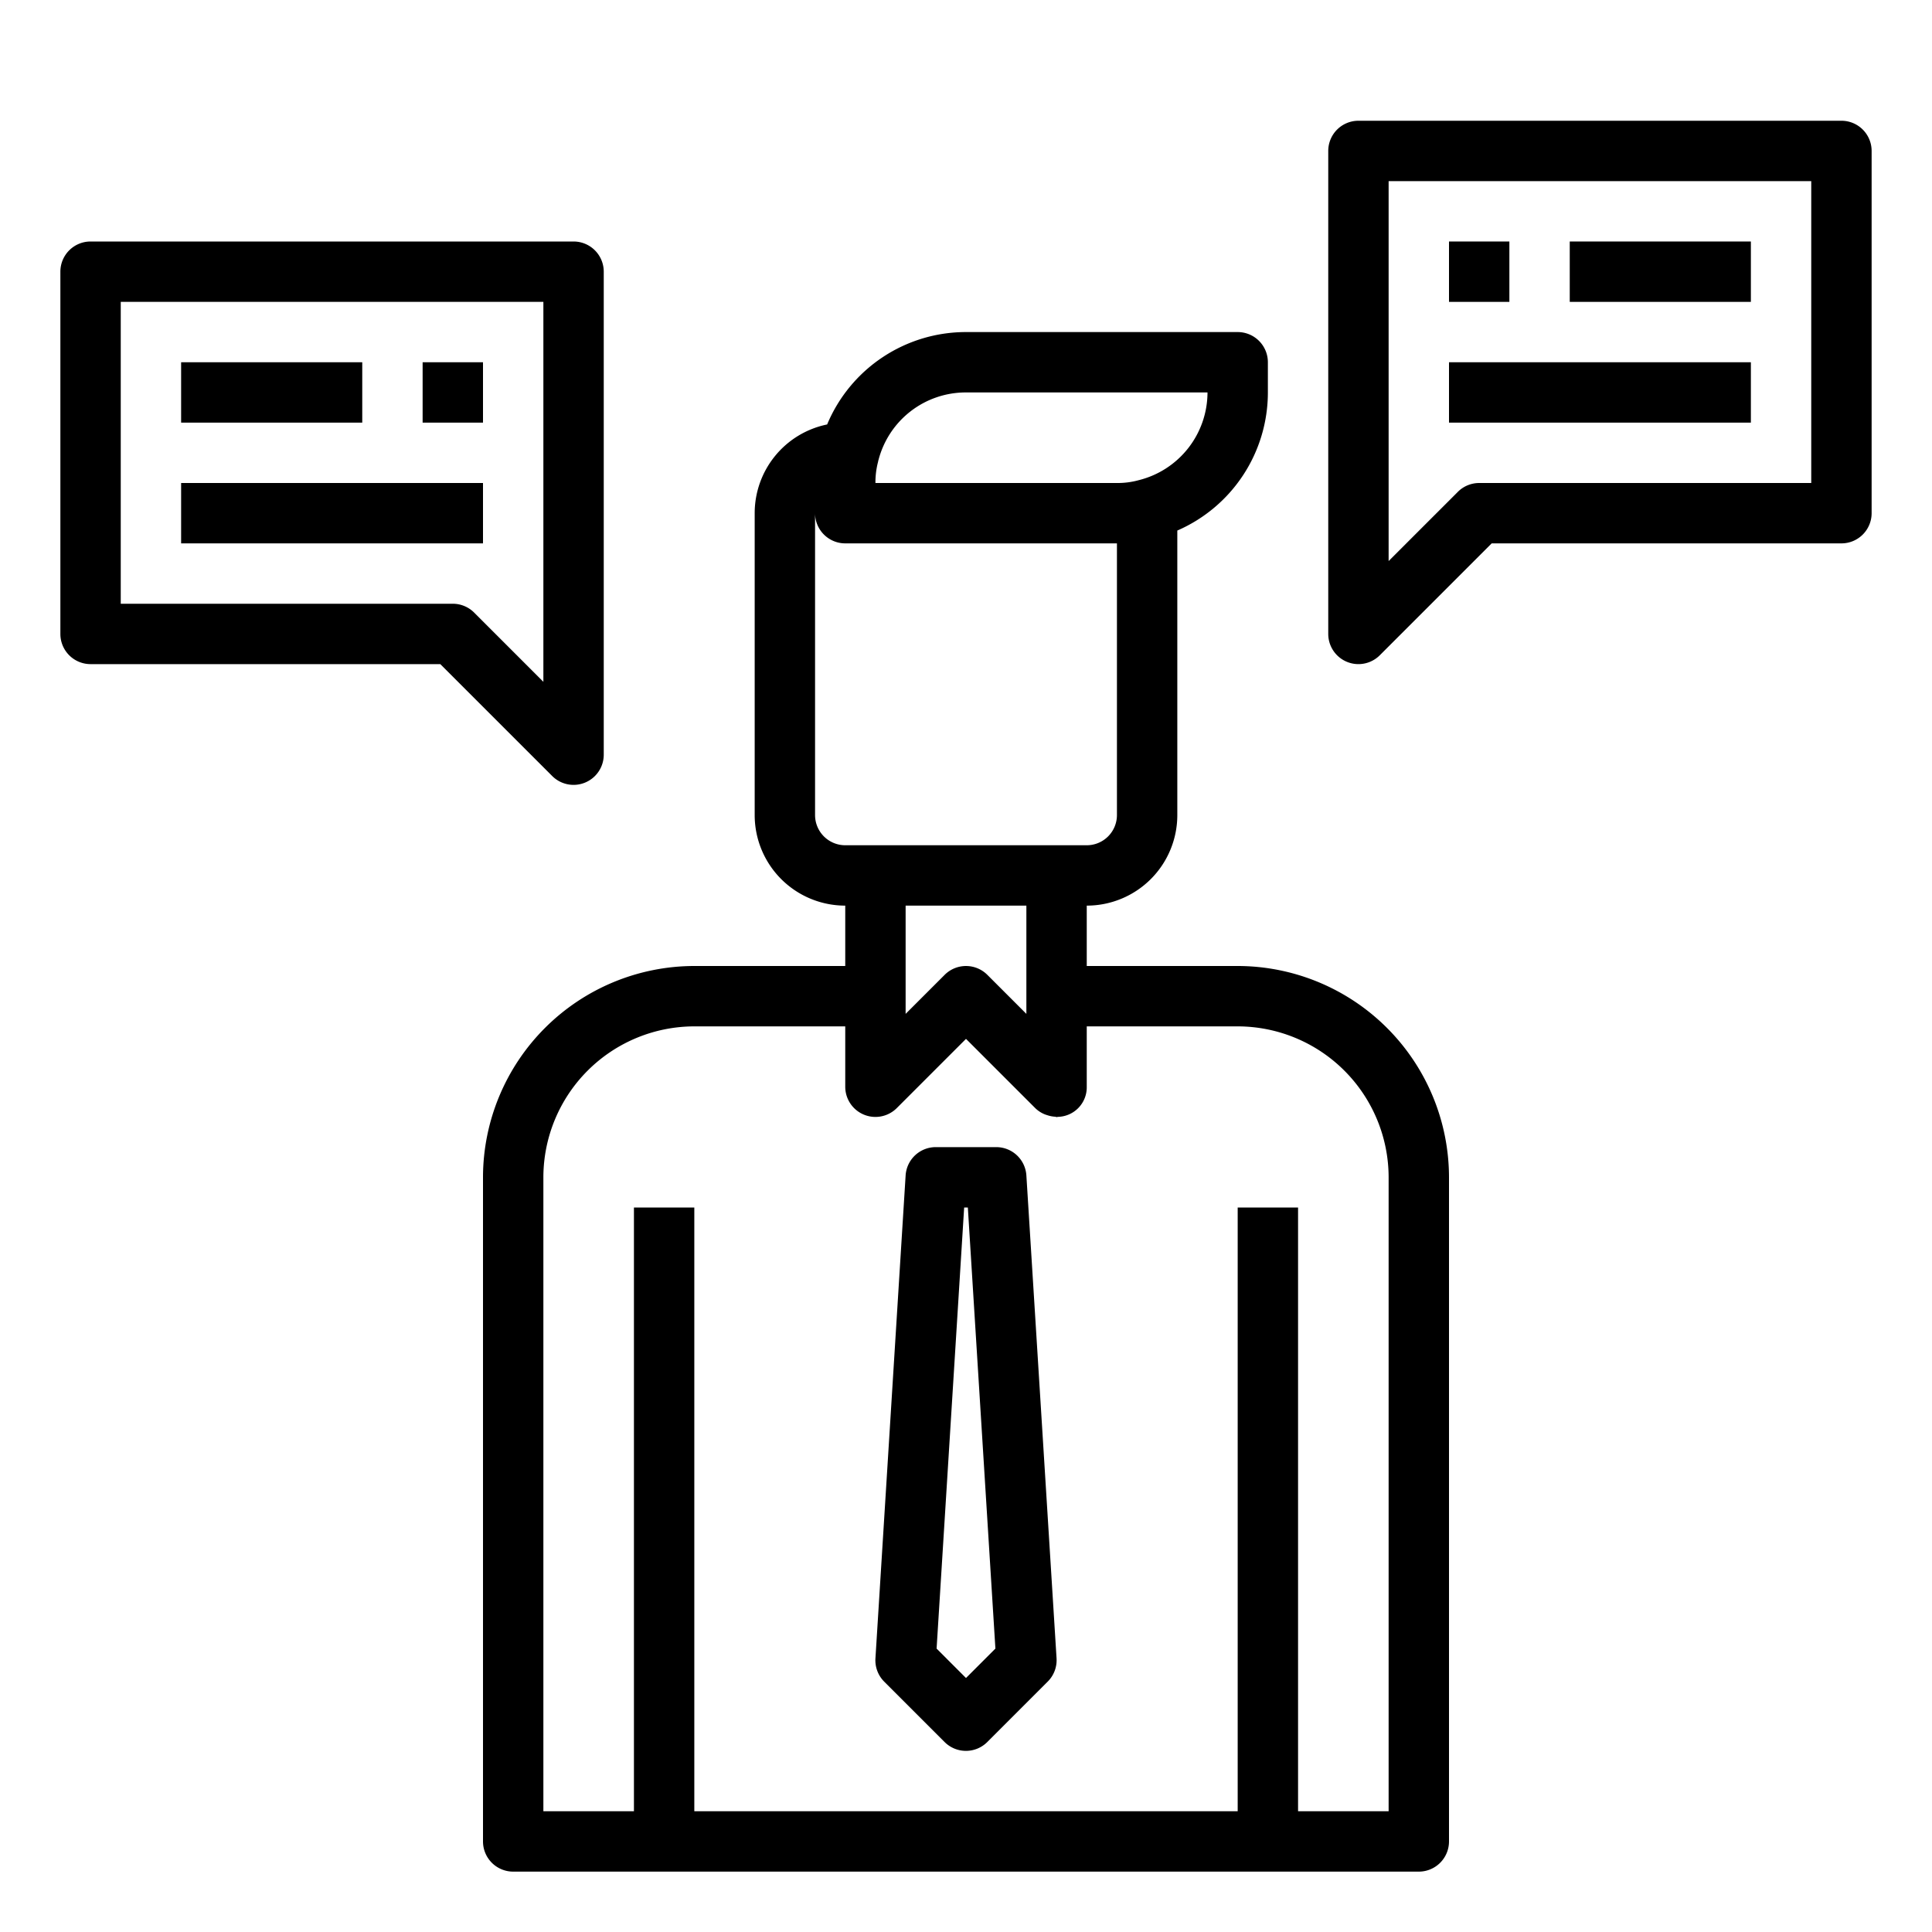 <svg xmlns="http://www.w3.org/2000/svg" viewBox="0 0 64 64" x="0px" y="0px"><title>Operator</title><g><path d="M41,32H36V30a3,3,0,0,0,3-3V17.575A4.988,4.988,0,0,0,42,13V12a1,1,0,0,0-1-1H32a4.983,4.983,0,0,0-4.6,3.061A3,3,0,0,0,25,17V27a3,3,0,0,0,3,3v2H23a7.008,7.008,0,0,0-7,7V61a1,1,0,0,0,1,1H47a1,1,0,0,0,1-1V39A7.008,7.008,0,0,0,41,32ZM32,13h8a3,3,0,0,1-2.28,2.907A2.609,2.609,0,0,1,37,16H29a2.679,2.679,0,0,1,.091-.717c0-.012,0-.024.008-.036A2.988,2.988,0,0,1,32,13ZM27,27V17a1,1,0,0,0,1,1h9v9a1,1,0,0,1-1,1H28A1,1,0,0,1,27,27Zm7,3v3.586l-1.293-1.293a1,1,0,0,0-1.414,0L30,33.586V30ZM46,60H43V40H41V60H23V40H21V60H18V39a5.006,5.006,0,0,1,5-5h5v2a1,1,0,0,0,1.707.707L32,34.414l2.293,2.293a.974.974,0,0,0,.3.2.865.865,0,0,0,.1.035.988.988,0,0,0,.252.05c.022,0,.042.012.063.012s.024-.007.037-.007A.978.978,0,0,0,36,36V34h5a5.006,5.006,0,0,1,5,5Z"></path><path d="M33,38H31a1,1,0,0,0-1,.938l-1,16a1,1,0,0,0,.291.769l2,2a1,1,0,0,0,1.414,0l2-2A1,1,0,0,0,35,54.938l-1-16A1,1,0,0,0,33,38ZM32,55.586l-.974-.974L31.939,40h.122l.913,14.612Z"></path><path d="M61,4H45a1,1,0,0,0-1,1V21a1,1,0,0,0,1.707.707L49.414,18H61a1,1,0,0,0,1-1V5A1,1,0,0,0,61,4ZM60,16H49a1,1,0,0,0-.707.293L46,18.586V6H60Z"></path><rect x="48" y="8" width="2" height="2"></rect><rect x="52" y="8" width="6" height="2"></rect><rect x="48" y="12" width="10" height="2"></rect><path d="M19,26a1,1,0,0,0,1-1V9a1,1,0,0,0-1-1H3A1,1,0,0,0,2,9V21a1,1,0,0,0,1,1H14.586l3.707,3.707A1,1,0,0,0,19,26Zm-1-3.414-2.293-2.293A1,1,0,0,0,15,20H4V10H18Z"></path><rect x="14" y="12" width="2" height="2"></rect><rect x="6" y="12" width="6" height="2"></rect><rect x="6" y="16" width="10" height="2"></rect></g></svg>